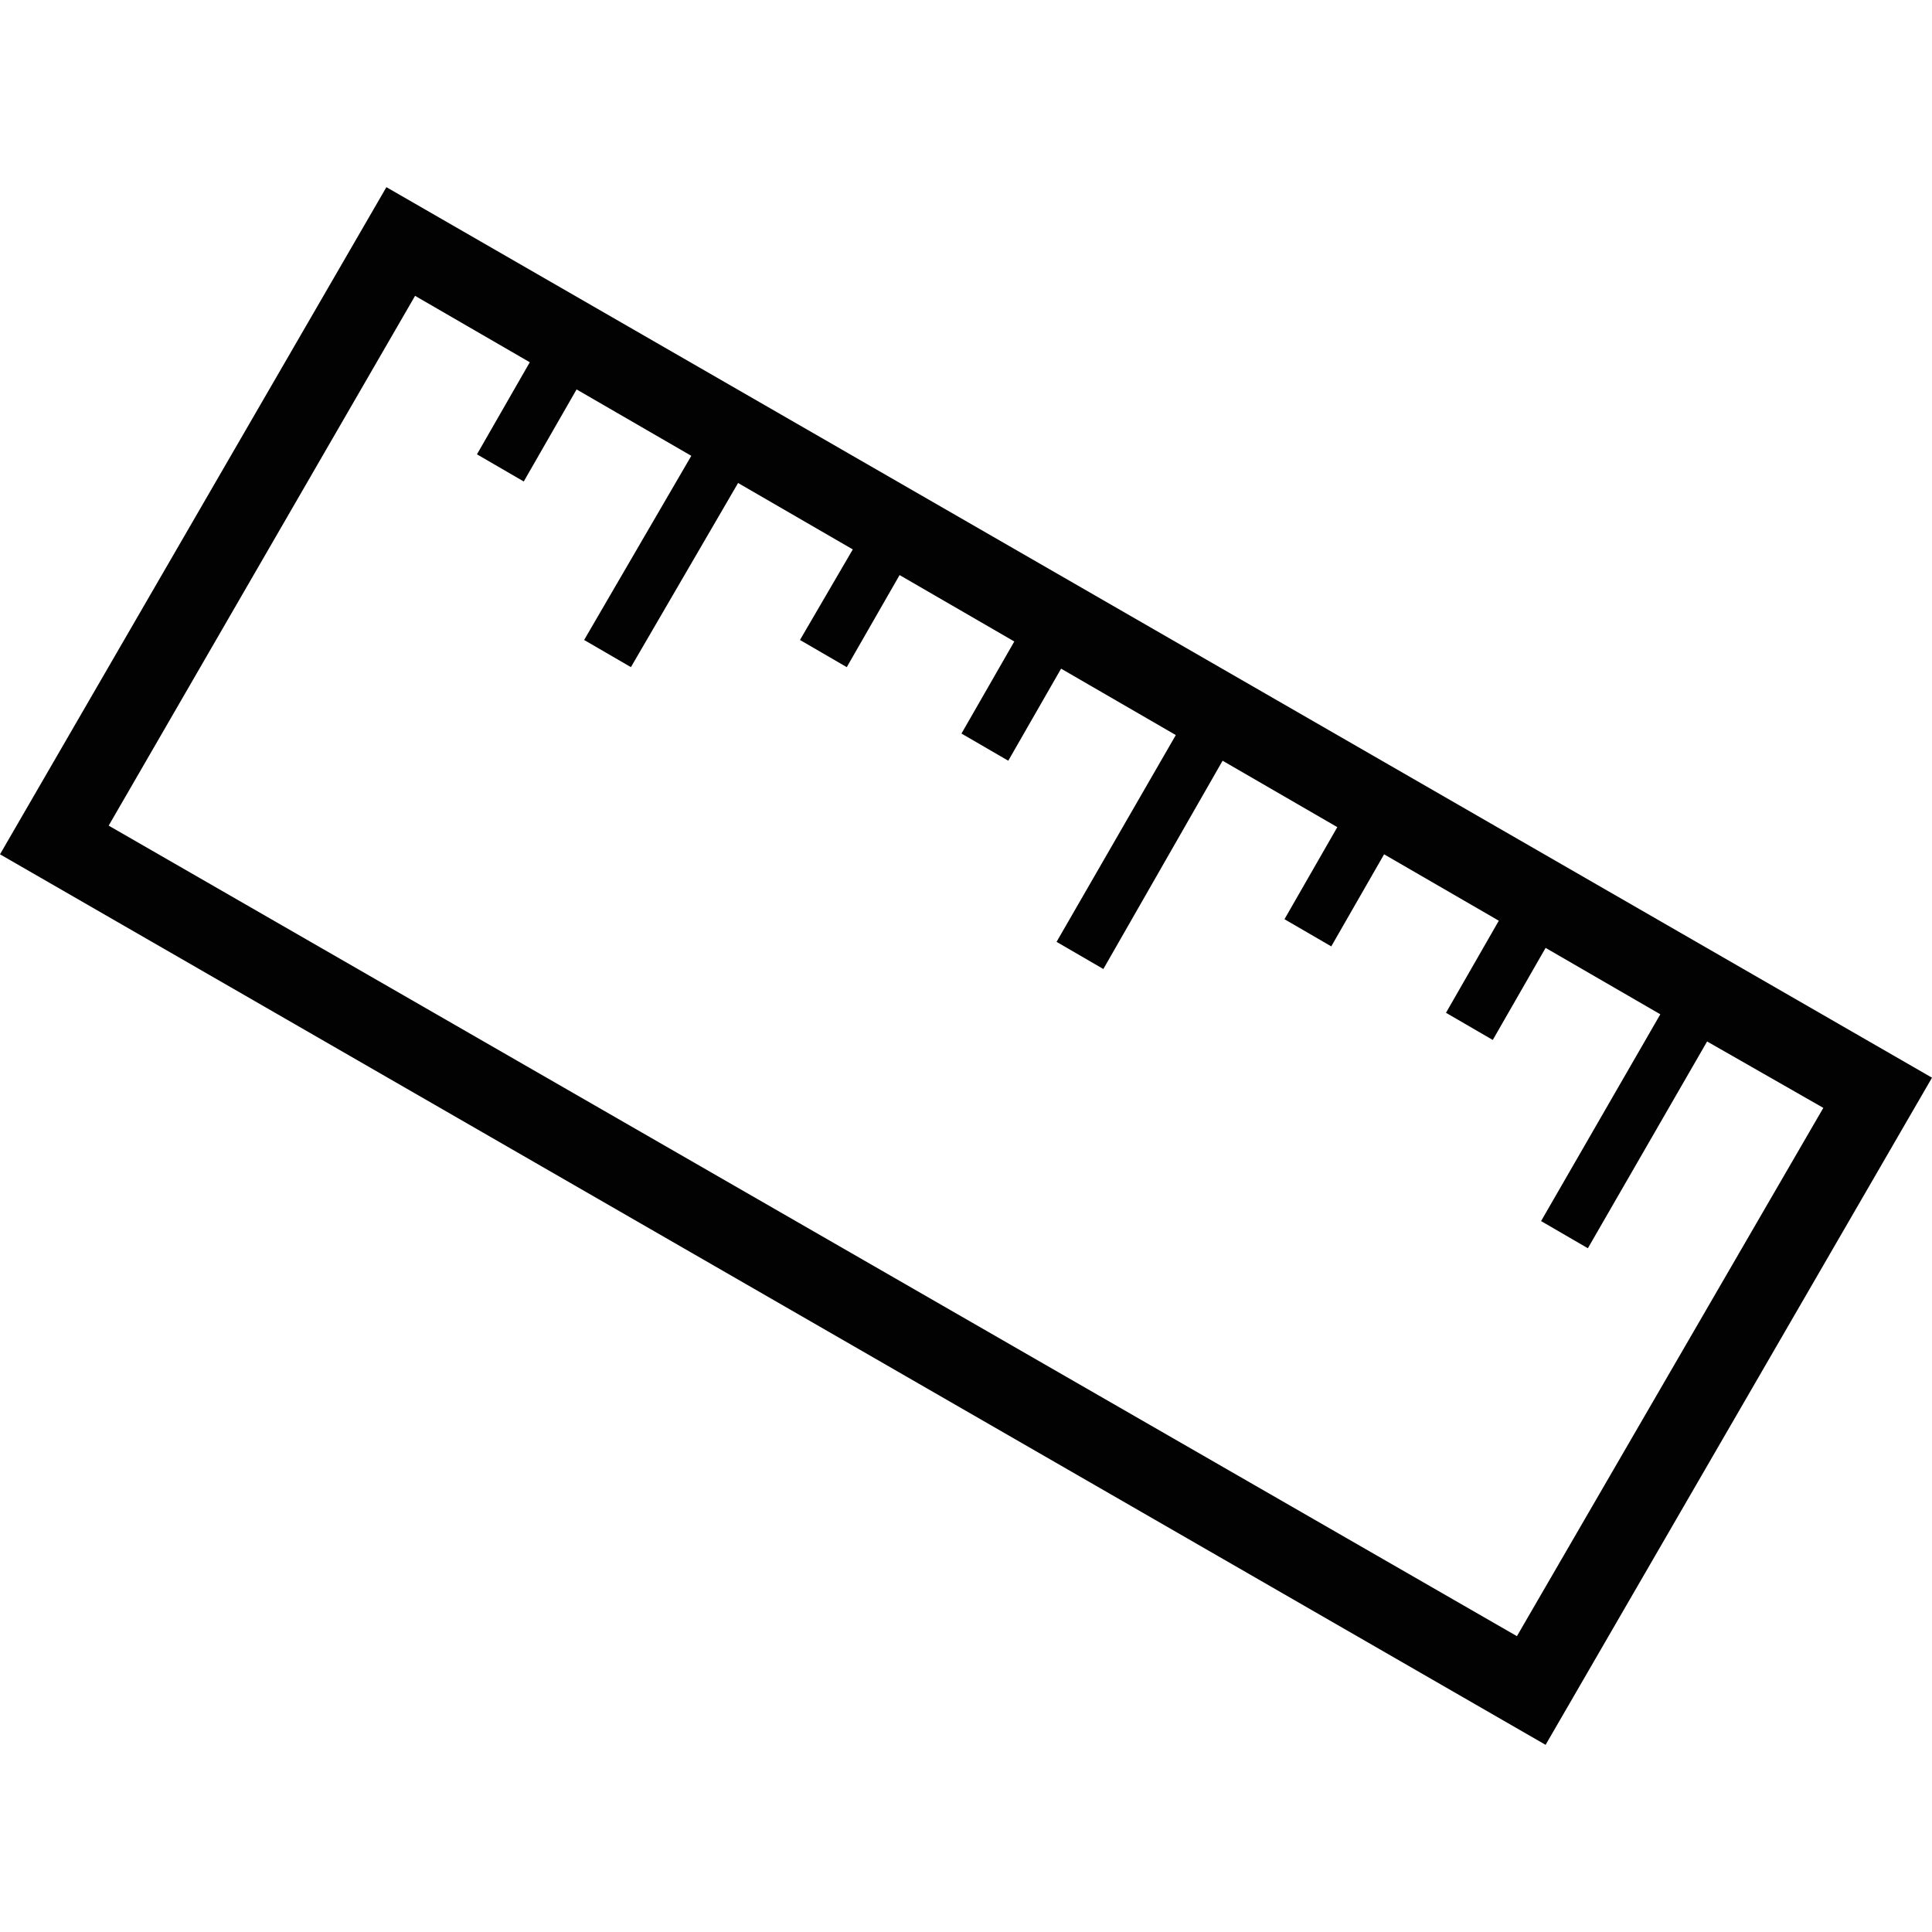 <?xml version="1.0" encoding="utf-8"?>
<!-- Generator: Adobe Illustrator 19.0.1, SVG Export Plug-In . SVG Version: 6.00 Build 0)  -->
<svg version="1.1" id="stationary_1_" xmlns="http://www.w3.org/2000/svg" xmlns:xlink="http://www.w3.org/1999/xlink" x="0px"
	 y="0px" viewBox="0 0 128 128" style="enable-background:new 0 0 128 128;" xml:space="preserve">
<style type="text/css">
	.st0{display:none;}
	.st1{display:inline;fill:#020202;}
	.st2{display:inline;}
	.st3{fill:#020202;}
</style>
<g id="row4_1_">
	<g id="brush" class="st0">
		<path class="st1" d="M91.7,0.1L25,66.7l3.9,3.9c-5.9,1.4-15,5.2-18.2,15.8c-3.9,13.1-3.8,33.7,6.6,41.6c-0.6-2.7,3.8-12,8.8-15.3
			c5.8-3.9,12.6-1.7,17.5-6.6c4.7-4.7,6.1-10.3,6.2-14.6l3.1,3.1L119.6,28L91.7,0.1z M39,102.3c-4.8,2.9-12.7,1.2-17.1,4.6
			c-5.1,4-6.2,9.3-6.2,9.3s-3.2-19.1,1.6-29.9c3.8-8.6,15.5-11.9,15.5-11.9l11.8,11.7C44.6,86.1,44.2,99.1,39,102.3z M60.7,77.5
			l0.2-0.2l-8,8L34.3,66.7L91.7,9.4L110.3,28L68.4,69.8L49.8,51.2l-1.6,1.5l18.6,18.6l-4.7,4.6L43.6,57.4l-1.6,1.5L60.7,77.5z"/>
	</g>
	<g id="book" class="st0">
		<path class="st1" d="M10.3,70.2v4.1c0,0,11.7-8.2,23.8-8.2c12.7,0,25.8,8.2,25.8,8.2v-4.1c0,0-13.2-8.2-26-8.2
			C21.9,61.9,10.3,70.2,10.3,70.2z M10.3,55.8v4.1c0,0,11.7-8.2,23.8-8.2c12.7,0,25.8,8.2,25.8,8.2v-4.1c0,0-13.2-8.2-26-8.2
			C21.9,47.5,10.3,55.8,10.3,55.8z M10.3,41.3v4.1c0,0,11.7-8.2,23.8-8.2c12.7,0,25.8,8.2,25.8,8.2v-4.1c0,0-13.2-8.2-26-8.2
			C21.9,33.1,10.3,41.3,10.3,41.3z M10.3,84.6v4.1c0,0,11.7-8.2,23.8-8.2c12.7,0,25.8,8.2,25.8,8.2v-4.1c0,0-13.2-8.2-26-8.2
			C21.9,76.4,10.3,84.6,10.3,84.6z M97.8,14.5C85.5,14.5,64,26.9,64,26.9S45.9,14.5,33.7,14.5C14.5,14.5,0,26.9,0,26.9v86.6
			c0,0,14.6-14.4,33.9-14.4c9.4,0,30.3,14.4,30.3,14.4S88.3,99,98.6,99c17.1,0,29.4,14.4,29.4,14.4V26.9
			C128,26.9,115.3,14.5,97.8,14.5z M121.8,101.1c0,0-9.6-8.2-23.4-8.2c-10,0-34.4,12.4-34.4,12.4S43.2,92.9,34,92.9
			c-16,0-27.8,8.2-27.8,8.2V31c0,0,11.6-10.3,27.5-10.3C43,20.7,64,33.1,64,33.1s26.3-12.4,33.9-12.4c14,0,23.9,10.3,23.9,10.3
			V101.1z M68.1,55.8v4.1c0,0,11.7-8.2,23.8-8.2c12.7,0,25.8,8.2,25.8,8.2v-4.1c0,0-13.2-8.2-26-8.2C79.7,47.5,68.1,55.8,68.1,55.8z
			 M68.1,41.3v4.1c0,0,11.7-8.2,23.8-8.2c12.7,0,25.8,8.2,25.8,8.2v-4.1c0,0-13.2-8.2-26-8.2C79.7,33.1,68.1,41.3,68.1,41.3z
			 M68.1,70.2v4.1c0,0,11.7-8.2,23.8-8.2c12.7,0,25.8,8.2,25.8,8.2v-4.1c0,0-13.2-8.2-26-8.2C79.7,61.9,68.1,70.2,68.1,70.2z
			 M68.1,84.6v4.1c0,0,11.7-8.2,23.8-8.2c12.7,0,25.8,8.2,25.8,8.2v-4.1c0,0-13.2-8.2-26-8.2C79.7,76.4,68.1,84.6,68.1,84.6z"/>
	</g>
	<g id="stamp" class="st0">
		<path class="st1" d="M88.8,81c0,0-6.4-34.9-4.7-36.7c4.5-4.7,7.3-11.1,7.3-18.1c0-14.4-11.7-26.1-26.1-26.1
			c-14.4,0-26.1,11.7-26.1,26.1c0,7.1,2.9,13.6,7.5,18.3c4.7,4.8-7.5,36.5-7.5,36.5H0v39.1h128V81H88.8z M47,26.2
			c0-10.1,8.2-18.3,18.3-18.3c10.1,0,18.3,8.2,18.3,18.3c0,4.7-2,8.7-4.7,12.2c-0.8,1-1.2,3.2-1.3,6.1H55.2c-0.1-2-0.5-3.4-1.3-4
			C49.5,37.4,47,32,47,26.2z M77.9,54.9H54c0.4-1.8,0.7-3.6,0.9-5.2h22.7C77.7,51.3,77.8,53.1,77.9,54.9z M52.9,60.1h25.4
			C79.3,70.6,81,81,81,81H47C47,81,50.5,70.4,52.9,60.1z M120.2,112.3H7.8V88.8h112.3V112.3z M2.6,127.9h122.8v-5.2H2.6V127.9z"/>
	</g>
	<g id="tape" class="st0">
		<path class="st1" d="M113.5,49.9l-0.4,0.1c-4.8-15.3-19-26.4-35.9-26.4c-10.4,0-19.9,4.2-26.7,11.1c-4.8,1.9-13,4.7-21.9,6.1
			C12.3,43.3,0,42.4,0,42.4V48c0,0,13.3,0.8,29.9-1.8c5.3-0.8,10.4-2.3,14.6-3.6c-3.1,5.5-5,11.8-5,18.6c0,6.6,0.6,10.5,3.1,14.9
			L32,80L20.7,49.9H0v54.5h128V49.9H113.5z M54.6,38.6L54.6,38.6c5.8-5.8,13.8-9.4,22.6-9.4c14.4,0,28,11.3,32,24.4
			c-4.1,1.7-11,4-18.9,6.5C89.8,53.4,84.1,48,77.2,48C69.9,48,64,53.9,64,61.2c0,2.3,0.6,4.5,1.7,6.4c-9.7,2.9-17.3,5-18.3,5.4
			c-2.6-4.6-2.2-6.2-2.2-11.8c0-8.8,3.5-16.7,9.3-22.5C54.5,38.6,54.6,38.6,54.6,38.6z M122.4,98.8H5.6V55.5h11.3l11.3,32l90.4-32
			h3.8V98.8z"/>
	</g>
	<g id="Staple_x5F_remover" class="st0">
		<path class="st1" d="M71.5,26.6L23.2,9.2l-2.1,6.5l47.7,18.5L71.5,26.6z M21.1,15.7l-9.4,43.6l23.6-12.6L80.8,65l-3.7,11.8
			l19.7,5.4l-19.5-6L74,86.9l-48.7,1.9L8.8,65.9l-8.6,44.9l-0.1,0l0,0.4L0,112l0.1,0l-0.1,5.7l51.4,1.2l0.1-5l59.7,2.2l4.2-27.9
			l1.2,0.4L128,53.6L21.1,15.7z M107,108.4l-99.4-2.7l3.3-27.2l10.7,16.8l58.8-1l3.9-15.5l26.9,7.4L107,108.4z M112.3,79.9
			l-26.3-8.4l3.5-10.9L34.4,39.2l-14.3,9.2l5.5-24L119.3,58L112.3,79.9z"/>
	</g>
</g>
<g id="row3_1_">
	<g id="sharpener" class="st0">
		<path class="st1" d="M105.1,6.9c0-3.8-3.1-6.8-6.9-6.8H29.7c-3.8,0-6.9,3.1-6.9,6.8v34.2c0,0,4.6,16.8,4.6,27.4
			c0,8.5-4.6,29.6-4.6,29.6v22.9c0,3.8,3.1,6.8,6.9,6.8h68.6c3.8,0,6.9-3.1,6.9-6.8V97.7c0,0-4.6-21.3-4.6-30.6
			c0-10.2,4.6-25.7,4.6-25.7V6.9z M66.3,121.1H48V41.2c0-8.8,7.2-16,16-16c0.8,0,1.5,0.1,2.3,0.2V121.1z M80,121.1h-9.1V26.8
			c5.4,2.6,9.1,8,9.1,14.4V121.1z M98.3,43.3c0,0-4.6,13.4-4.6,24.4c0,10.4,4.6,31.3,4.6,31.3v22.1H86.9V41.2
			c0-12.6-10.2-22.8-22.9-22.8c-12.6,0-22.9,10.2-22.9,22.8v79.9H29.7V98.2c0,0,4.6-20.1,4.6-29.7c0-11.5-4.6-25-4.6-25V11.5
			c0-2.5,2-4.6,4.6-4.6h59.4c2.5,0,4.6,2,4.6,4.6V43.3z M57.1,68.6c-3.8,0-6.9,3.1-6.9,6.8c0,3.8,3.1,6.8,6.9,6.8
			c3.8,0,6.9-3.1,6.9-6.8C64,71.6,60.9,68.6,57.1,68.6z"/>
	</g>
	<g id="paper_x5F_glue" class="st0">
		<path class="st1" d="M66.9,119.2v-11.6c0-1.6-1.3-2.9-2.9-2.9c-1.6,0-2.9,1.3-2.9,2.9v11.6c0,1.6,1.3,2.9,2.9,2.9
			C65.6,122.1,66.9,120.8,66.9,119.2z M53.3,119.2v-11.6c0-1.6-1.3-2.9-2.9-2.9c-1.6,0-2.9,1.3-2.9,2.9v11.6c0,1.6,1.3,2.9,2.9,2.9
			C52,122.1,53.3,120.8,53.3,119.2z M86.3,0.1H41.7c-3.2,0-5.8,2.6-5.8,5.8v40.7v54.2v27.1h56.2v-27.1V46.6V5.9
			C92.1,2.7,89.5,0.1,86.3,0.1z M86.3,122.1h-8.7H64H50.4h-8.7v-21.3h44.6V122.1z M86.3,95H41.7v-7.7h44.6V95z M86.3,85.3H41.7v-3.9
			h44.6V85.3z M86.3,79.5H41.7V65.9h44.6V79.5z M86.3,64H41.7v-3.9h44.6V64z M86.3,58.2H41.7v-7.7h44.6V58.2z M86.3,40.8h-5.8v-31
			h-1.9v31h-5.8v-31h-1.9v31H65v-31H63v31h-5.8v-31h-1.9v31h-5.8v-31h-1.9v31h-5.8v-31c0-2.1,1.7-3.9,3.9-3.9h36.8
			c2.1,0,3.9,1.7,3.9,3.9V40.8z M80.5,119.2v-11.6c0-1.6-1.3-2.9-2.9-2.9c-1.6,0-2.9,1.3-2.9,2.9v11.6c0,1.6,1.3,2.9,2.9,2.9
			C79.2,122.1,80.5,120.8,80.5,119.2z"/>
	</g>
	<g id="compass" class="st0">
		<path class="st1" d="M61.4,34.6c-3.5,0-6.4,2.8-6.4,6.4c0,3.5,2.8,6.4,6.4,6.4c3.5,0,6.4-2.8,6.4-6.4
			C67.8,37.4,64.9,34.6,61.4,34.6z M105.4,97.4C95.1,71.2,77.8,31.1,77.1,30.1c-3.4-5-9.2-8.3-15.7-8.3c-8.6,0-15.9,5.7-18.3,13.6
			C42.7,36.7,30.5,76,22.2,103c-4.4,14.2,11.4,18.7,11.4,18.7l-1.6,5.2l3.5,1.1l21.1-68.6c1.5,0.4,3.2,0.6,4.8,0.6
			c2.6,0,5-0.5,7.3-1.4l25.4,64.7l3.4-1.3l-2-5.1C95.5,116.9,110.8,111.3,105.4,97.4z M33.4,115.9c0,0-9.2-1-5.5-13.1
			c6-19.4,14.1-45.6,16.4-53.3c1.4,2.9,3.6,5.3,6.2,7.1l0.7,1.2L33.4,115.9z M61.4,54.5c-7.5,0-13.6-6.1-13.6-13.6
			s6.1-13.6,13.6-13.6S75,33.4,75,40.9S68.9,54.5,61.4,54.5z M95.2,111.2L73.4,55.7c2.5-2,4.4-4.6,5.6-7.5c0,0,13.4,31.3,20.6,49.5
			C104.3,109.5,95.2,111.2,95.2,111.2z M67.8,0.1H55v25.8l6.4-4l6.4,4V0.1z"/>
	</g>
	<g id="ruler_2_" class="st0">
		<path class="st1" d="M26.3,107.4h50.2L26.3,45.7V107.4z M30.9,59.4l36.6,43.4l-36.6,0L30.9,59.4z M10.3,0.1v127.8h107.4L10.3,0.1z
			 M81.1,111.9v9.1H72v-9.1h-4.6v9.1h-9.1v-9.1h-4.6v9.1h-9.1v-9.1H40v9.1h-9.1v-9.1h-4.6v9.1h-9.1V18.4L104,121.1H85.7v-9.1H81.1z"
			/>
	</g>
	<g id="scissor" class="st0">
		<path class="st1" d="M74.7,36.1c5.9,2.5,12.6-0.2,15.1-6c2.5-5.8-0.2-12.6-6-15.1c-5.9-2.5-12.6,0.2-15.1,6
			C66.1,26.8,68.8,33.6,74.7,36.1z M70.3,21.7c2.1-4.9,7.9-7.2,12.8-5.1c5,2.1,7.2,7.9,5.1,12.8c-2.1,4.9-7.9,7.2-12.8,5.1
			C70.4,32.3,68.2,26.6,70.3,21.7z M110.5,51c-7.6-1.1-14.9,2.2-19.3,7.9c-3.1-0.5-8.7-1.3-15.5-2.3c1.8-4.5,3.3-8.2,4.4-10.8
			C87.7,45.5,94.8,41,98,33.5c4.4-10.3-0.3-22.3-10.7-26.8C76.9,2.4,65,7.1,60.5,17.5c-2.9,6.7-1.9,14,2,19.6l-6.8,16.6
			c-13.2-1.9-27.2-4-37.5-5.5C1.7,45.8,0,65.4,0,65.4l48.1,7l-19.6,48.1c0,0,17.8,8.6,24.1-7c4.3-10.5,10.1-25,15.5-38.2l20.3,2.9
			c2.5,6.8,8.6,12,16.2,13.1c11.1,1.6,21.5-6.1,23.1-17.2C129.4,62.9,121.7,52.6,110.5,51z M65.4,19.6c3.3-7.6,12.2-11.2,19.8-7.9
			c7.7,3.3,11.2,12.1,7.9,19.8c-3.3,7.6-12.2,11.2-19.8,7.9C65.6,36.1,62.1,27.2,65.4,19.6z M7.8,61.1c0,0,1.7-8.7,11.8-7.2
			c8.7,1.3,21.2,3.1,33.2,4.8c-1.7,2.6-2.3,5.7-1.5,8.7L7.8,61.1z M48.4,109.4c-3.9,9.6-12.3,6.5-12.3,6.5l17.4-42.8l2,0.3
			c2,1.3,4.4,2,6.7,1.8C57.4,87.4,52,100.5,48.4,109.4z M65.8,70.3c-3.1,2.3-7.6,1.7-9.9-1.4c-2.3-3.1-1.7-7.6,1.4-9.9
			c3.1-2.3,7.6-1.7,9.9,1.4C69.6,63.6,69,68,65.8,70.3z M66.4,55.2c-1.6-0.8-3.3-1.2-5-1.2l5.2-12.7c1.4,1.1,3,2.1,4.7,2.8
			c1.1,0.5,2.2,0.8,3.3,1.1c-0.6,1.4-2.1,5.2-4.3,10.5C69,55.6,67.7,55.4,66.4,55.2z M86.8,72.6l-16.2-2.3c1.6-2.6,2-5.8,1-8.8
			c9.6,1.4,16.4,2.4,16.4,2.4L86.8,72.6z M122.5,73.3c-1.2,8.2-8.8,13.9-17.1,12.7c-8.2-1.2-14-8.8-12.8-17.1
			c1.2-8.2,8.8-13.9,17.1-12.7C118,57.4,123.7,65,122.5,73.3z M109.3,59.7c-6.3-0.9-12.2,3.5-13.1,9.7c-0.9,6.3,3.5,12.1,9.8,13
			c6.3,0.9,12.2-3.5,13.1-9.7C119.9,66.5,115.6,60.6,109.3,59.7z M117.3,72.5c-0.8,5.3-5.7,9-11.1,8.2c-5.3-0.8-9-5.7-8.3-11
			c0.8-5.3,5.7-9,11.1-8.2C114.3,62.2,118,67.2,117.3,72.5z M58.4,60.4c-2.4,1.8-2.8,5.1-1.1,7.4c1.8,2.4,5.1,2.8,7.4,1.1
			c2.4-1.8,2.8-5.1,1.1-7.4C64.1,59.1,60.7,58.7,58.4,60.4z"/>
	</g>
</g>
<g id="row2_1_">
	<g id="paper_x5F_clip_1_" class="st0">
		<g id="icon_10_" class="st2">
			<path class="st3" d="M109.1,75.6H18.9c-6.4,0-11.6,5.2-11.6,11.6v40.7h113.5V87.2C120.7,80.8,115.5,75.6,109.1,75.6z M112,119.2
				H16v-29c0-3.2,2.6-5.8,5.8-5.8h84.4c3.2,0,5.8,2.6,5.8,5.8V119.2z"/>
		</g>
		<g id="icon_11_" class="st2">
			<path class="st3" d="M62.5,0.1c-0.5,0-0.2,0,0.6,0C63.6,0.1,63.5,0.1,62.5,0.1z M18.9,125h90.2c0,0-9.6-19.1-17.5-40.7
				C81.4,56.1,87.8,43,87.6,43c9.1-2,15.7-8.3,15.7-18.2C103.3,2.7,69,0.4,63.1,0.1c-3.4,0.2-38.4,2.6-38.4,24.7
				c0,8.9,5.4,15,13.1,17.6c6.6,2.2,8.8,5-1.5,42C30.8,104.2,18.9,125,18.9,125z M46.5,35c-7.2,0-13.1-2.9-13.1-10.2
				c0-13.6,25.1-16,29.5-16c7.3,0,31.6,2.4,31.6,16C94.5,32,88.7,35,81.5,35c0,0-9.8,10.7,1.5,52.3c5.1,18.9,14.5,34.9,14.5,34.9
				H30.5c0,0,9.3-16.3,14.5-34.9C56.9,45,46.5,35,46.5,35z"/>
		</g>
	</g>
	<g id="pin" class="st0">
		<path class="st1" d="M118.2,9.6C91.4-16.8,75.5,23.5,75.5,23.5L45.9,47.1l-25.7-5.8c-0.6-0.1-1.3-0.2-1.9-0.2
			c-3.5,0-6.8,1.9-8.4,4.9c-2,3.7-1.5,8.3,1.3,11.1l26.4,26.3L0,120.7l6.7,6.6L44.2,90l26,25.9c1.6,1.6,3.9,2.5,6.3,2.5
			c1.7,0,3.3-0.4,4.8-1.2c3.6-2,5.6-6.3,4.7-10.3l-5.8-25.6l23.7-29.5C103.9,51.8,146.7,37.6,118.2,9.6z M76.8,109
			c0,0-0.1,0-0.1,0.1L18,50.7c0,0,0,0,0-0.1c0,0,0.1-0.1,0.2-0.1l23.3,5.3l30,29.9l5.3,23.2C76.8,108.9,76.7,109,76.8,109z
			 M73.6,74.5L52.7,53.7l26.8-21.4L95,47.7L73.6,74.5z M102.9,42.3L85.1,24.5c0,0,10.1-24.6,26.9-7.8
			C127.9,32.5,102.9,42.3,102.9,42.3z"/>
	</g>
	<g id="pen" class="st0">
		<path class="st1" d="M32.6,88.6l35.8-62l-5.6-3.3L23.7,91l32,18.4l39.1-67.6l-5.6-3.3l-35.8,62L32.6,88.6z M25.2,116.8l-2.5,11.1
			l9-7.1l22.9-9.5l-32-18.4L25.2,116.8z M96.1,2.6C87.3-2.5,76,0.5,70.9,9.3L66,17.8l0.1,0l0,0c-2.5-1.5-11.3-6.5-11.3-6.5L35.2,45
			l5.6,3.3c0,0,8-5.3,8.6-9.4c1.4-10.6,7.7-18.8,7.7-18.8l11.3,6.5l0,0l20.7,11.9l0,0l7.5,4.3l3.3-5.6L98,36.2l4.9-8.4
			C108,18.9,105,7.7,96.1,2.6z M97.3,24.5l-2.7,4.7L73.9,17.3l2.7-4.7c3.3-5.7,10.6-7.7,16.3-4.4C98.6,11.5,100.6,18.8,97.3,24.5z"
			/>
	</g>
	<g id="highlighter" class="st0">
		<path class="st1" d="M41.3,67.4l57.2,52.9l3.2-3.2L44.5,64.2L41.3,67.4z M59.2,27.4L23.7,62.8c0,0-0.7-10.1-3.1-18.8
			C18.1,35,14,27.4,14,27.4l9.7-9.7c0,0,6.6,3.8,15.1,6.2C48,26.4,59.2,27.4,59.2,27.4l4.8-4.8c0,0-12.8-1.8-23.6-5.2
			c-10.1-3.1-18.3-7.7-18.3-7.7l-1.6,1.6L9.2,0L0,16.6l7.6,7.5l6.5-6.4l-8.1,8.1c0,0,5.1,9.7,8.4,20.6c3.1,10,4.5,21.3,4.5,21.3
			L59.2,27.4z M125.3,86.7L67.2,19.3L15.6,70.9l71,54.5c3.6,3.6,9.3,3.6,12.9,0l25.8-25.8C128.9,96,128.9,90.2,125.3,86.7z
			 M118.9,96.3l-22.6,22.6c-1.8,1.8-4.7,1.8-6.5,0l-64.5-48L67.2,29l51.6,60.9C120.7,91.7,120.7,94.6,118.9,96.3z M51.1,58
			l54.9,51.2l3.2-3.2L54.3,54.8L51.1,58z M60.4,48.9l56.4,52.4l3.2-3.2L63.6,45.7L60.4,48.9z"/>
	</g>
	<g id="clip" class="st0">
		<path class="st1" d="M123.6,32.1c-9.1-15.7-29.2-21.1-44.9-12L17.4,55.4l-1.7,1l-1.7,1C0.6,65.1-4,82.1,3.7,95.5
			c7.7,13.3,23.8,16.2,37.1,8.5l8.6-5l-0.7,0.4c10.1-5.8,45.5-26.2,45.5-26.2c9.5-5.5,12.8-17.7,7.3-27.2
			c-5.5-9.5-17.7-12.8-27.2-7.3c0,0-35.9,20.7-45.1,26c-2,1.2,1,6.3,3,5.2c9.2-5.3,45.1-26,45.1-26c6.7-3.8,15.2-1.6,19.1,5.1
			c3.9,6.7,1.6,15.2-5.1,19c0,0-35.5,20.4-45.5,26.2c-2.8,1.6-8,4.6-8,4.6c-10.5,6-22.9,4.2-28.9-6.3c-6.1-10.5-2.5-23.9,8-29.9
			l2.6-1.5l62.1-35.8c12.9-7.4,29.3-3,36.8,9.8c7.4,12.8,3,29.3-9.8,36.7l-61.3,35.3l3,5.2L111.6,77
			C127.3,67.9,132.7,47.8,123.6,32.1z"/>
	</g>
</g>
<g id="row1_1_">
	<g id="pencil" class="st0">
		<path class="st1" d="M115.6,60.9L46.5,21.1L0,22.5l21.8,41.3l69.1,39.8c11.8,6.8,26.9,2.8,33.7-9
			C131.5,82.8,127.5,67.7,115.6,60.9z M8.2,27.2l6.6-0.1L11.5,33L8.2,27.2z M29.6,61.7l4.8-8.2l51,29.4l-4.8,8.2L29.6,61.7z
			 M93,69.7l-7.5,13l1.8-3.2l-51-29.4l5.7-9.9l0,0.1L93,69.7z M119.8,91.8c-5.2,9.1-16.9,12.2-26,6.9l19-32.9l-3.3-1.9l-19,32.9
			L83.9,93l19-32.9l-3.3-1.9l-4.8,8.2l-51-29.4l2.8-4.8l1.9-3.4l-3.3-1.9l-19,32.9L13.6,36.9l5.6-9.8l26.1-0.2l67.5,38.9
			C121.9,71.1,125,82.7,119.8,91.8z"/>
	</g>
	<g id="cutter" class="st0">
		<path class="st1" d="M93.2,76.8l10.4,6l-6,10.4l-10.4-6l-2,3.5l0,0l12.1-20.9L71.1,54.8l-2,3.5l-13.9-8L45.1,67.6l13.9,8l-2,3.5
			l26.1,15.1l2-3.5l13.9,8l10.1-17.4l-13.9-8L93.2,76.8z M50.6,66.2l6-10.4l10.4,6l-6,10.4L50.6,66.2z M67.8,80.7l10.1-17.4l-1.7-1
			L66,79.7l-3.5-2l10.1-17.4l8.7,5L71.2,82.7l0.8,0.5L67.8,80.7z M81.7,88.7l-8.7-5L83,66.3l-0.9-0.5l4.4,2.5L76.5,85.7l1.7,1
			l10.1-17.4l3.5,2L81.7,88.7z M120,66.7L48.6,25.6l-3,5.2L7.2,8.7L0,57.9l22.4,12.9l-3,5.2l71.4,41.2c7.7,4.4,17.5,1.8,22-5.9
			l13.1-22.6C130.3,81,127.6,71.2,120,66.7z M44.1,34.6L29.3,60.2l5.1-31.3L44.1,34.6z M5.3,56.3l5.2-41l9.3,5.4l-5.3,41L5.3,56.3z
			 M25,67.6l-8.6-5l0.1-0.8l5.2-40.1l10.7,6.2l-6,37.3L25,67.6z M120.6,85.7l-13.1,22.6c-3.3,5.8-9.7,6-15.5,2.7L27.6,73.8l23.1-40
			l64.4,37.1C121,74.3,123.9,79.9,120.6,85.7z"/>
	</g>
	<g id="stapler" class="st0">
		<path class="st1" d="M110.2,62.8c-3.7-0.2-6.8,2.6-7,6.3c-0.2,3.7,2.6,6.8,6.3,7.1c3.7,0.2,6.8-2.6,7-6.3
			C116.7,66.2,113.9,63,110.2,62.8z M109.6,73.9c-2.5-0.1-4.3-2.2-4.2-4.7c0.1-2.5,2.2-4.3,4.7-4.2c2.5,0.1,4.3,2.2,4.2,4.7
			C114.2,72.2,112.1,74.1,109.6,73.9z M28.7,24.7c0,0-18.3-6.5-21.9,7.5c-2.1,8.2-4.8,25.7-4.8,25.7l54.4,13.6L11.5,58.9V80h78.4
			l22.9,5.7H6.7L0,104.8h128V89.6v-3.8V60.7L28.7,24.7z M15.3,76.2V62.8l61.1,13.3H15.3z M9.6,53.3c0,0,1.7-12.5,2.9-17.1
			c2.6-9.9,14.3-5.8,14.3-5.8l95.5,34.3v17.2L9.6,53.3z M122.3,99.1H9.6l2.3-7.6h110.4V99.1z M21.3,73.8c1.9,0,3.4-1.5,3.4-3.3
			c0-1.8-1.5-3.3-3.4-3.3S18,68.7,18,70.5C18,72.4,19.5,73.8,21.3,73.8z"/>
	</g>
	<g id="ruler">
		<path class="st3" d="M25.6,12.4L0,56.6l102.4,59L128,71.4L25.6,12.4z M100.5,108.4L7.2,54.7l20.3-35.1l7.6,4.4l-3.5,6.1l3.1,1.8
			l3.5-6.1l7.6,4.4l-7.1,12.2l3.1,1.8l7.1-12.2l7.6,4.4L53,42.4l3.1,1.8l3.5-6.1l7.6,4.4l-3.5,6.1l3.1,1.8l3.5-6.1l7.6,4.4L70,62.4
			l3.1,1.8L81,50.4l7.6,4.4l-3.5,6.1l3.1,1.8l3.5-6.1l7.6,4.4l-3.5,6.1l3.1,1.8l3.5-6.1l7.6,4.4l-7.9,13.7l3.1,1.8l7.9-13.7l7.7,4.4
			L100.5,108.4z"/>
	</g>
	<g id="eraser" class="st0">
		<path class="st1" d="M53.7,18.7l-2.2,3.8l-15.2-8.8c-8.4-4.9-19.2-2-24,6.4L2.4,37.3c-4.9,8.4-2,19.1,6.4,24L24,70l-2.2,3.8
			l74.3,42.8L128,61.5L53.7,18.7z M93.7,107.7L28.9,70.3l2.2-3.8L52,30.4l-3.8-2.2L27.3,64.3L14,56.6C7.7,53,4.4,46.8,8.1,40.5
			L18,23.4c3.6-6.3,10.6-6.6,16.9-2.9L52,30.4l2.2-3.8L119,63.9L93.7,107.7z"/>
	</g>
</g>
</svg>

